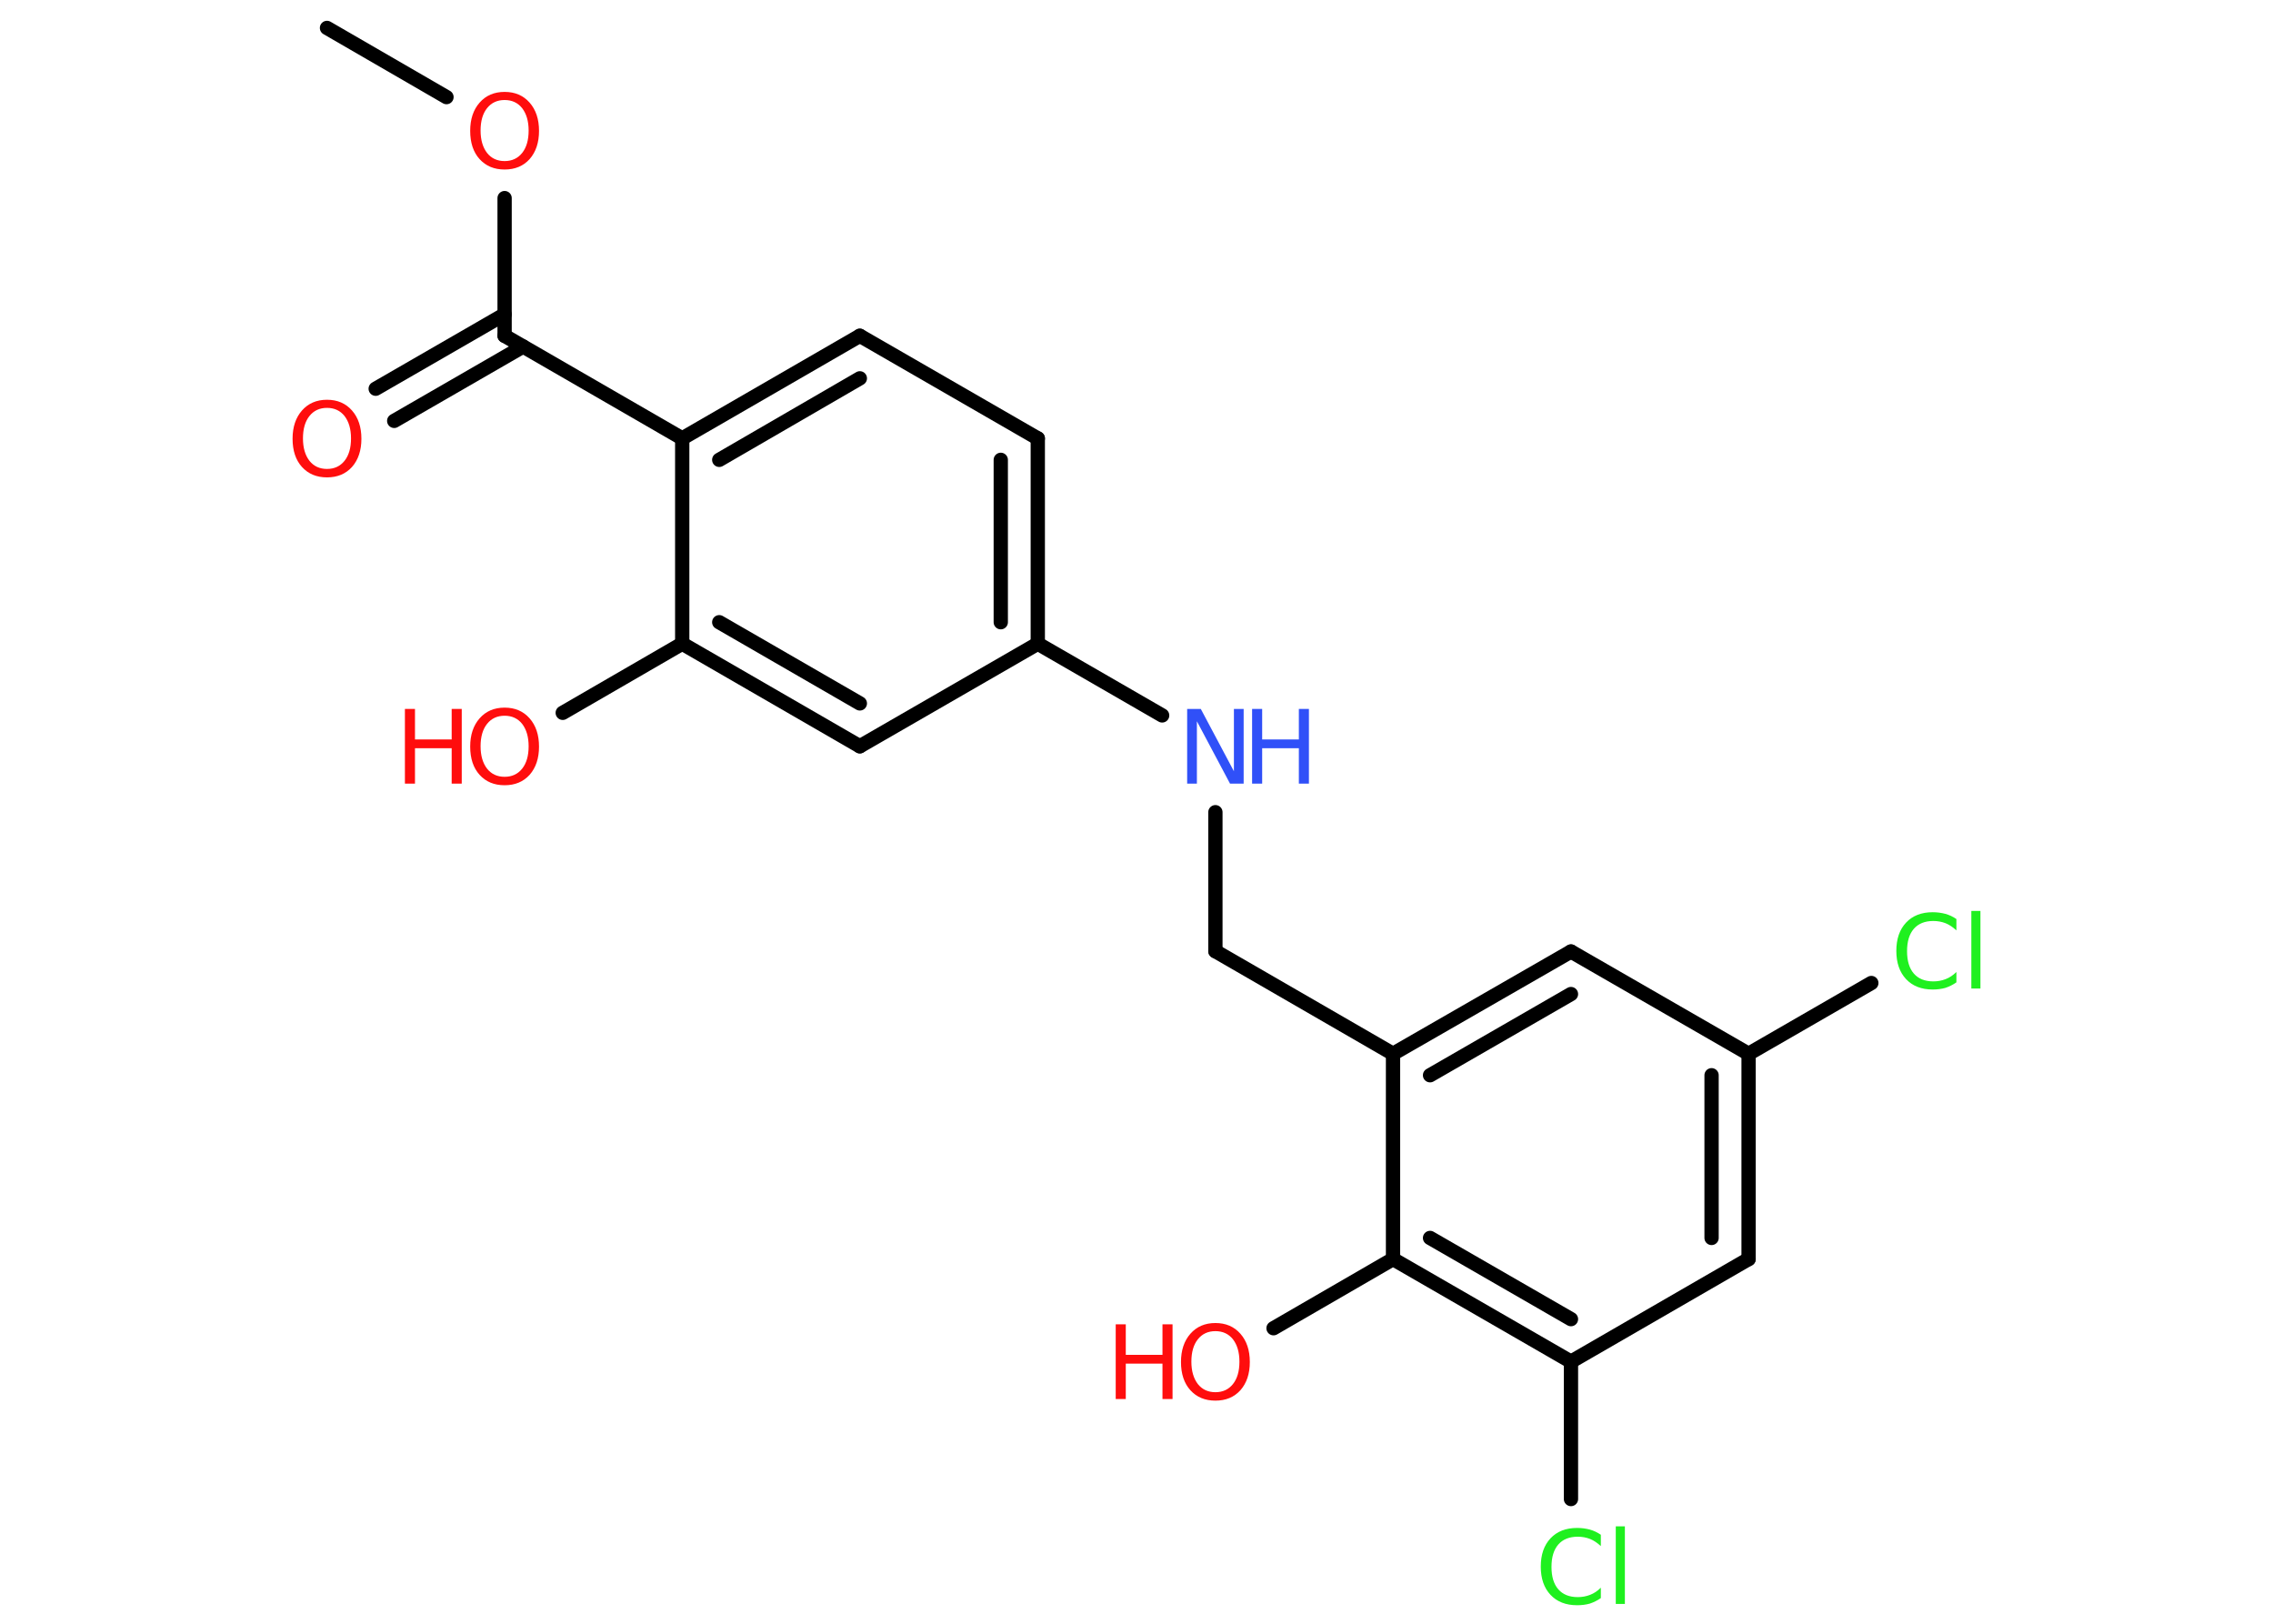 <?xml version='1.0' encoding='UTF-8'?>
<!DOCTYPE svg PUBLIC "-//W3C//DTD SVG 1.1//EN" "http://www.w3.org/Graphics/SVG/1.1/DTD/svg11.dtd">
<svg version='1.2' xmlns='http://www.w3.org/2000/svg' xmlns:xlink='http://www.w3.org/1999/xlink' width='70.0mm' height='50.0mm' viewBox='0 0 70.0 50.0'>
  <desc>Generated by the Chemistry Development Kit (http://github.com/cdk)</desc>
  <g stroke-linecap='round' stroke-linejoin='round' stroke='#000000' stroke-width='.44' fill='#FF0D0D'>
    <rect x='.0' y='.0' width='70.0' height='50.0' fill='#FFFFFF' stroke='none'/>
    <g id='mol1' class='mol'>
      <line id='mol1bnd1' class='bond' x1='10.07' y1='.86' x2='13.75' y2='2.99'/>
      <line id='mol1bnd2' class='bond' x1='15.54' y1='6.1' x2='15.54' y2='10.34'/>
      <g id='mol1bnd3' class='bond'>
        <line x1='16.11' y1='10.67' x2='12.14' y2='12.96'/>
        <line x1='15.54' y1='9.68' x2='11.57' y2='11.97'/>
      </g>
      <line id='mol1bnd4' class='bond' x1='15.54' y1='10.34' x2='21.01' y2='13.5'/>
      <g id='mol1bnd5' class='bond'>
        <line x1='26.48' y1='10.34' x2='21.01' y2='13.5'/>
        <line x1='26.48' y1='11.65' x2='22.15' y2='14.16'/>
      </g>
      <line id='mol1bnd6' class='bond' x1='26.48' y1='10.34' x2='31.96' y2='13.5'/>
      <g id='mol1bnd7' class='bond'>
        <line x1='31.96' y1='19.82' x2='31.96' y2='13.5'/>
        <line x1='30.82' y1='19.16' x2='30.82' y2='14.16'/>
      </g>
      <line id='mol1bnd8' class='bond' x1='31.96' y1='19.82' x2='35.79' y2='22.03'/>
      <line id='mol1bnd9' class='bond' x1='37.43' y1='25.01' x2='37.43' y2='29.29'/>
      <line id='mol1bnd10' class='bond' x1='37.43' y1='29.29' x2='42.9' y2='32.45'/>
      <g id='mol1bnd11' class='bond'>
        <line x1='48.38' y1='29.3' x2='42.9' y2='32.45'/>
        <line x1='48.38' y1='30.61' x2='44.04' y2='33.11'/>
      </g>
      <line id='mol1bnd12' class='bond' x1='48.38' y1='29.3' x2='53.85' y2='32.45'/>
      <line id='mol1bnd13' class='bond' x1='53.85' y1='32.45' x2='57.63' y2='30.27'/>
      <g id='mol1bnd14' class='bond'>
        <line x1='53.85' y1='38.77' x2='53.85' y2='32.45'/>
        <line x1='52.71' y1='38.12' x2='52.71' y2='33.11'/>
      </g>
      <line id='mol1bnd15' class='bond' x1='53.85' y1='38.77' x2='48.38' y2='41.93'/>
      <line id='mol1bnd16' class='bond' x1='48.38' y1='41.93' x2='48.38' y2='46.16'/>
      <g id='mol1bnd17' class='bond'>
        <line x1='42.9' y1='38.77' x2='48.38' y2='41.93'/>
        <line x1='44.04' y1='38.12' x2='48.38' y2='40.62'/>
      </g>
      <line id='mol1bnd18' class='bond' x1='42.9' y1='32.45' x2='42.9' y2='38.77'/>
      <line id='mol1bnd19' class='bond' x1='42.9' y1='38.77' x2='39.22' y2='40.9'/>
      <line id='mol1bnd20' class='bond' x1='31.96' y1='19.82' x2='26.48' y2='22.98'/>
      <g id='mol1bnd21' class='bond'>
        <line x1='21.01' y1='19.82' x2='26.48' y2='22.98'/>
        <line x1='22.15' y1='19.16' x2='26.48' y2='21.66'/>
      </g>
      <line id='mol1bnd22' class='bond' x1='21.01' y1='13.5' x2='21.01' y2='19.82'/>
      <line id='mol1bnd23' class='bond' x1='21.01' y1='19.82' x2='17.33' y2='21.95'/>
      <path id='mol1atm2' class='atom' d='M15.54 3.08q-.34 .0 -.54 .25q-.2 .25 -.2 .69q.0 .43 .2 .69q.2 .25 .54 .25q.34 .0 .54 -.25q.2 -.25 .2 -.69q.0 -.43 -.2 -.69q-.2 -.25 -.54 -.25zM15.54 2.83q.48 .0 .77 .33q.29 .33 .29 .87q.0 .54 -.29 .87q-.29 .32 -.77 .32q-.48 .0 -.77 -.32q-.29 -.32 -.29 -.87q.0 -.54 .29 -.87q.29 -.33 .77 -.33z' stroke='none'/>
      <path id='mol1atm4' class='atom' d='M10.07 12.56q-.34 .0 -.54 .25q-.2 .25 -.2 .69q.0 .43 .2 .69q.2 .25 .54 .25q.34 .0 .54 -.25q.2 -.25 .2 -.69q.0 -.43 -.2 -.69q-.2 -.25 -.54 -.25zM10.07 12.31q.48 .0 .77 .33q.29 .33 .29 .87q.0 .54 -.29 .87q-.29 .32 -.77 .32q-.48 .0 -.77 -.32q-.29 -.32 -.29 -.87q.0 -.54 .29 -.87q.29 -.33 .77 -.33z' stroke='none'/>
      <g id='mol1atm9' class='atom'>
        <path d='M36.56 21.83h.42l1.02 1.92v-1.92h.3v2.3h-.42l-1.02 -1.92v1.92h-.3v-2.3z' stroke='none' fill='#3050F8'/>
        <path d='M38.56 21.83h.31v.94h1.13v-.94h.31v2.3h-.31v-1.09h-1.13v1.09h-.31v-2.3z' stroke='none' fill='#3050F8'/>
      </g>
      <path id='mol1atm14' class='atom' d='M60.25 28.32v.33q-.16 -.15 -.33 -.22q-.18 -.07 -.38 -.07q-.39 .0 -.6 .24q-.21 .24 -.21 .69q.0 .45 .21 .69q.21 .24 .6 .24q.2 .0 .38 -.07q.18 -.07 .33 -.22v.32q-.16 .11 -.34 .17q-.18 .05 -.39 .05q-.52 .0 -.82 -.32q-.3 -.32 -.3 -.87q.0 -.55 .3 -.87q.3 -.32 .82 -.32q.2 .0 .39 .05q.18 .05 .34 .16zM60.71 28.05h.28v2.39h-.28v-2.39z' stroke='none' fill='#1FF01F'/>
      <path id='mol1atm17' class='atom' d='M49.3 47.28v.33q-.16 -.15 -.33 -.22q-.18 -.07 -.38 -.07q-.39 .0 -.6 .24q-.21 .24 -.21 .69q.0 .45 .21 .69q.21 .24 .6 .24q.2 .0 .38 -.07q.18 -.07 .33 -.22v.32q-.16 .11 -.34 .17q-.18 .05 -.39 .05q-.52 .0 -.82 -.32q-.3 -.32 -.3 -.87q.0 -.55 .3 -.87q.3 -.32 .82 -.32q.2 .0 .39 .05q.18 .05 .34 .16zM49.76 47.0h.28v2.39h-.28v-2.39z' stroke='none' fill='#1FF01F'/>
      <g id='mol1atm19' class='atom'>
        <path d='M37.43 40.99q-.34 .0 -.54 .25q-.2 .25 -.2 .69q.0 .43 .2 .69q.2 .25 .54 .25q.34 .0 .54 -.25q.2 -.25 .2 -.69q.0 -.43 -.2 -.69q-.2 -.25 -.54 -.25zM37.43 40.74q.48 .0 .77 .33q.29 .33 .29 .87q.0 .54 -.29 .87q-.29 .32 -.77 .32q-.48 .0 -.77 -.32q-.29 -.32 -.29 -.87q.0 -.54 .29 -.87q.29 -.33 .77 -.33z' stroke='none'/>
        <path d='M34.36 40.78h.31v.94h1.13v-.94h.31v2.3h-.31v-1.09h-1.13v1.09h-.31v-2.3z' stroke='none'/>
      </g>
      <g id='mol1atm22' class='atom'>
        <path d='M15.54 22.04q-.34 .0 -.54 .25q-.2 .25 -.2 .69q.0 .43 .2 .69q.2 .25 .54 .25q.34 .0 .54 -.25q.2 -.25 .2 -.69q.0 -.43 -.2 -.69q-.2 -.25 -.54 -.25zM15.54 21.79q.48 .0 .77 .33q.29 .33 .29 .87q.0 .54 -.29 .87q-.29 .32 -.77 .32q-.48 .0 -.77 -.32q-.29 -.32 -.29 -.87q.0 -.54 .29 -.87q.29 -.33 .77 -.33z' stroke='none'/>
        <path d='M12.47 21.83h.31v.94h1.13v-.94h.31v2.3h-.31v-1.09h-1.13v1.09h-.31v-2.3z' stroke='none'/>
      </g>
    </g>
  </g>
</svg>
